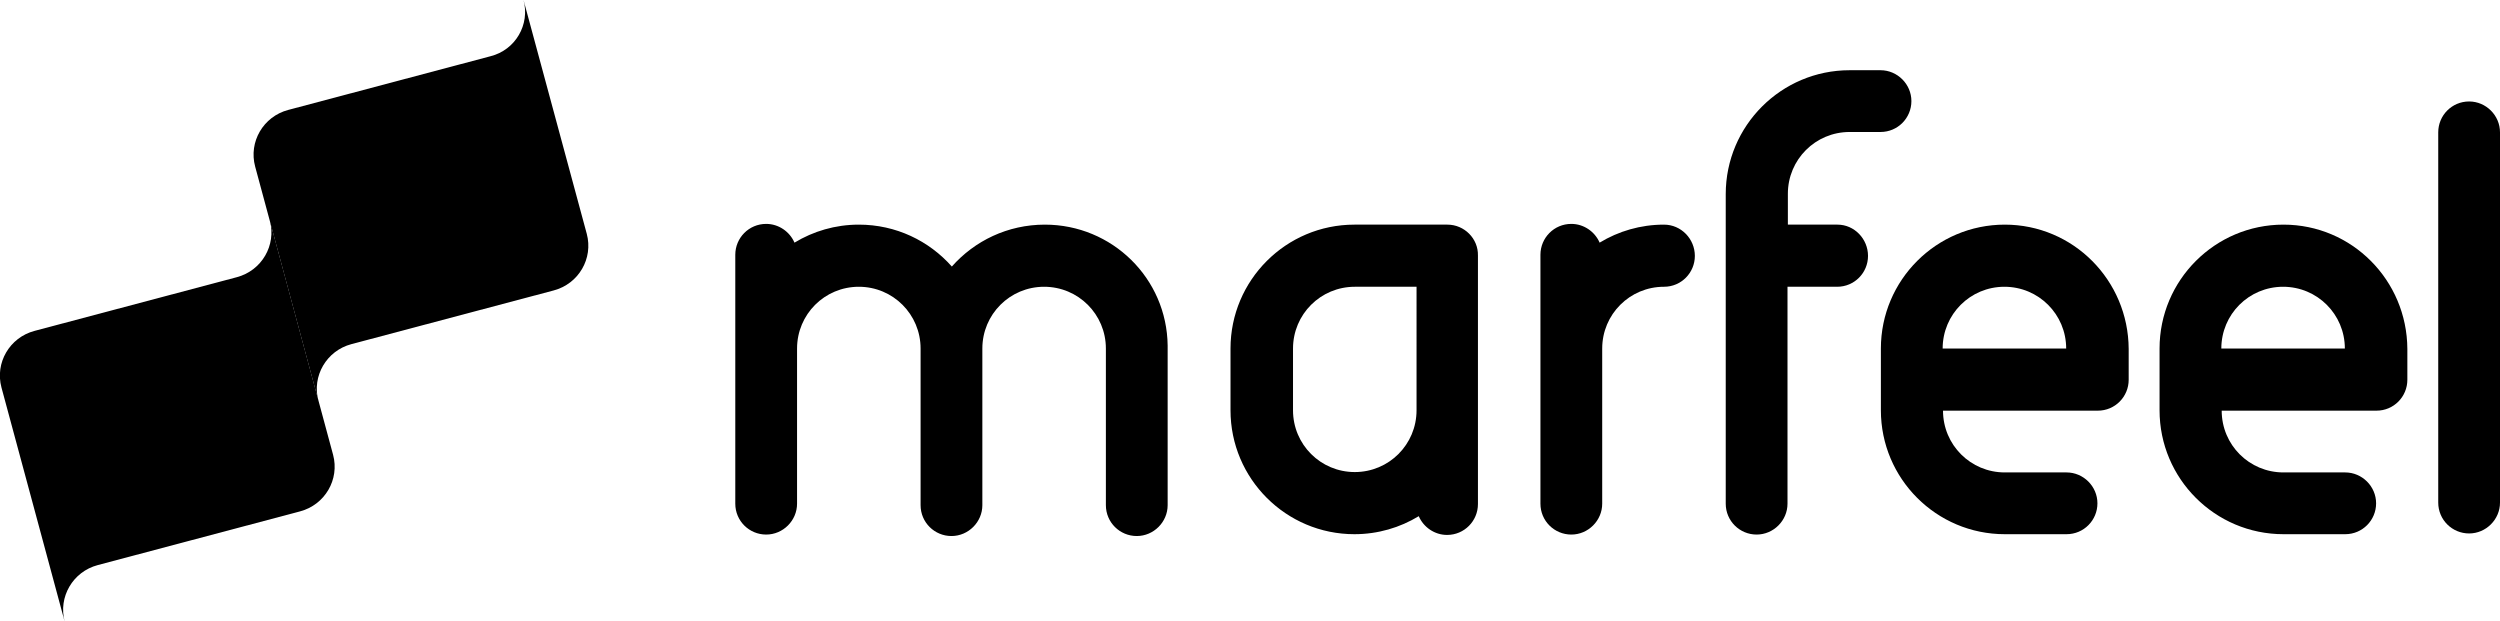 
<svg version="1.1" xmlns="http://www.w3.org/2000/svg" xmlns:xlink="http://www.w3.org/1999/xlink" x="0px" y="0px" viewBox="0 0 680 169" style="enable-background:new 0 0 680 169;" xml:space="preserve">
<style type="text/css">
.st0{fill:url(#Combined-Shape_2_);}
.st1{fill:url(#Combined-Shape_3_);}
.st2{fill:url(#SVGID_1_);}
.st3{fill:url(#SVGID_2_);}
.st4{fill:url(#SVGID_3_);}
.st5{fill:url(#SVGID_4_);}
.st6{fill:url(#SVGID_5_);}
.st7{fill:url(#SVGID_6_);}
.st8{fill:url(#SVGID_7_);}
</style>
<g id="Layer_1">
<title>Group</title>
<desc>Created with Sketch.</desc>
<g id="Logo">
<g id="Logo-Marfeel" transform="translate(-160, -316)">
<g id="Group" transform="translate(160, 316)">
<g id="Group-3">

<linearGradient id="Combined-Shape_2_" gradientUnits="userSpaceOnUse" x1="41.888" y1="501.959" x2="42.18" y2="502.637" gradientTransform="matrix(91 0 0 -109.035 -3780 54883.797)">
<stop  offset="0" style="stop-color:currentcolor"/>
<stop  offset="1" style="stop-color:currentcolor"/>
</linearGradient>
<path id="Combined-Shape" class="st0" d="M73.4,60l17.2,63.7c1.8,6.7-2.2,13.6-9,15.4l-55,14.6c-6.8,1.8-10.8,8.7-9,15.4
L0.4,105.4c-1.8-6.7,2.2-13.6,9-15.4l55-14.6C71.2,73.6,75.2,66.7,73.4,60z"/>

<linearGradient id="Combined-Shape_3_" gradientUnits="userSpaceOnUse" x1="42.349" y1="502.808" x2="41.863" y2="502.023" gradientTransform="matrix(91 0 0 -108.974 -3711 54792.555)">
<stop  offset="0" style="stop-color:currentcolor"/>
<stop  offset="1" style="stop-color:currentcolor"/>
</linearGradient>
<path id="Combined-Shape_1_" class="st1" d="M142.4,0l17.2,63.6c1.8,6.7-2.2,13.6-9,15.4l-55,14.6c-6.8,1.8-10.8,8.7-9,15.4
L69.4,45.3c-1.8-6.7,2.2-13.6,9-15.4l55-14.6C140.2,13.6,144.2,6.7,142.4,0z"/>
</g>
<g>
<linearGradient id="SVGID_1_" gradientUnits="userSpaceOnUse" x1="266.402" y1="183.694" x2="636.402" y2="-1.306">
<stop  offset="0" style="stop-color:currentcolor"/>
<stop  offset="1" style="stop-color:currentcolor"/>
</linearGradient>
<path class="st2" d="M452.6,61.1c-6.4,0-12.4,1.8-17.5,4.9c-1.3-3-4.3-5.1-7.7-5.1c-4.7,0-8.4,3.8-8.4,8.4v67.7
c0,4.7,3.8,8.4,8.4,8.4s8.4-3.8,8.4-8.4V94.8c0-9.3,7.5-16.8,16.8-16.8c4.7,0,8.4-3.8,8.4-8.4S457.3,61.1,452.6,61.1z"/>
<linearGradient id="SVGID_2_" gradientUnits="userSpaceOnUse" x1="256.574" y1="164.038" x2="626.574" y2="-20.962">
<stop  offset="0" style="stop-color:currentcolor"/>
<stop  offset="1" style="stop-color:currentcolor"/>
</linearGradient>
<path class="st3" d="M393.7,61.1h-25.3c-18.6,0-33.7,15.1-33.7,33.7v16.8c0,18.6,15.1,33.7,33.7,33.7c6.4,0,12.4-1.8,17.5-4.9
c1.3,3,4.3,5.1,7.7,5.1c4.7,0,8.4-3.8,8.4-8.4V70.2v-0.7C402.1,64.9,398.3,61.1,393.7,61.1z M385.3,111.6
c0,9.3-7.5,16.8-16.8,16.8s-16.8-7.5-16.8-16.8V94.8c0-9.3,7.5-16.8,16.8-16.8h16.8V111.6z"/>
<linearGradient id="SVGID_3_" gradientUnits="userSpaceOnUse" x1="232.776" y1="116.441" x2="602.776" y2="-68.559">
<stop  offset="0" style="stop-color:currentcolor"/>
<stop  offset="1" style="stop-color:currentcolor"/>
</linearGradient>
<path class="st4" d="M284.2,61.1c-10.1,0-19.1,4.4-25.3,11.4c-6.2-7-15.2-11.4-25.3-11.4c-6.4,0-12.4,1.8-17.5,4.9
c-1.3-3-4.3-5.1-7.7-5.1c-4.7,0-8.4,3.8-8.4,8.4v67.7c0,4.7,3.8,8.4,8.4,8.4s8.4-3.8,8.4-8.4V94.8c0-9.3,7.5-16.8,16.8-16.8
s16.8,7.5,16.8,16.8v42.6c0,4.7,3.8,8.4,8.4,8.4s8.4-3.8,8.4-8.4V94.8c0-9.3,7.5-16.8,16.8-16.8c9.3,0,16.8,7.5,16.8,16.8v42.6
c0,4.7,3.8,8.4,8.4,8.4s8.4-3.8,8.4-8.4v-43c0-0.1,0-0.3,0-0.4C317.4,75.7,302.5,61.1,284.2,61.1z"/>
<linearGradient id="SVGID_4_" gradientUnits="userSpaceOnUse" x1="306.225" y1="263.341" x2="676.225" y2="78.341">
<stop  offset="0" style="stop-color:currentcolor"/>
<stop  offset="1" style="stop-color:currentcolor"/>
</linearGradient>
<path class="st5" d="M621.1,61.1c-18.6,0-33.7,15.1-33.7,33.7v8.4v8.4c0,18.6,15.1,33.7,33.7,33.7h16.8c4.7,0,8.4-3.8,8.4-8.4
s-3.8-8.4-8.4-8.4h-16.8c-9.3,0-16.8-7.5-16.8-16.8h42.1c4.7,0,8.4-3.8,8.4-8.4v-8.4C654.7,76.2,639.7,61.1,621.1,61.1z
M604.2,94.8c0-9.3,7.5-16.8,16.8-16.8s16.8,7.5,16.8,16.8H604.2z"/>
<linearGradient id="SVGID_5_" gradientUnits="userSpaceOnUse" x1="291.067" y1="233.025" x2="661.068" y2="48.025">
<stop  offset="0" style="stop-color:currentcolor"/>
<stop  offset="1" style="stop-color:currentcolor"/>
</linearGradient>
<path class="st6" d="M545.3,61.1c-18.6,0-33.7,15.1-33.7,33.7v8.4v8.4c0,18.6,15.1,33.7,33.7,33.7h16.8c4.7,0,8.4-3.8,8.4-8.4
s-3.8-8.4-8.4-8.4h-16.8c-9.3,0-16.8-7.5-16.8-16.8h42.1c4.7,0,8.4-3.8,8.4-8.4v-8.4C578.9,76.2,563.9,61.1,545.3,61.1z
M528.4,94.8c0-9.3,7.5-16.8,16.8-16.8s16.8,7.5,16.8,16.8H528.4z"/>
<linearGradient id="SVGID_6_" gradientUnits="userSpaceOnUse" x1="308.507" y1="267.904" x2="678.507" y2="82.904">
<stop  offset="0" style="stop-color:currentcolor"/>
<stop  offset="1" style="stop-color:currentcolor"/>
</linearGradient>
<path class="st7" d="M671.6,27.6c-4.7,0-8.4,3.8-8.4,8.4v100.7c0,4.7,3.8,8.4,8.4,8.4s8.4-3.8,8.4-8.4V36
C680,31.4,676.2,27.6,671.6,27.6z"/>
<linearGradient id="SVGID_7_" gradientUnits="userSpaceOnUse" x1="270.015" y1="190.92" x2="640.015" y2="5.92">
<stop  offset="0" style="stop-color:currentcolor"/>
<stop  offset="1" style="stop-color:currentcolor"/>
</linearGradient>
<path class="st8" d="M499.8,61.1h-13.5v-8.4c0-9.3,7.5-16.8,16.8-16.8h8.4c4.7,0,8.4-3.8,8.4-8.4s-3.8-8.4-8.4-8.4h-8.4
c-18.6,0-33.7,15.1-33.7,33.7v84.2c0,4.7,3.8,8.4,8.4,8.4s8.4-3.8,8.4-8.4v-59h13.5c4.7,0,8.4-3.8,8.4-8.4
S504.4,61.1,499.8,61.1z"/>
</g>
</g>
</g>
</g>
</g>
<g id="Layer_2">
</g>
</svg>
